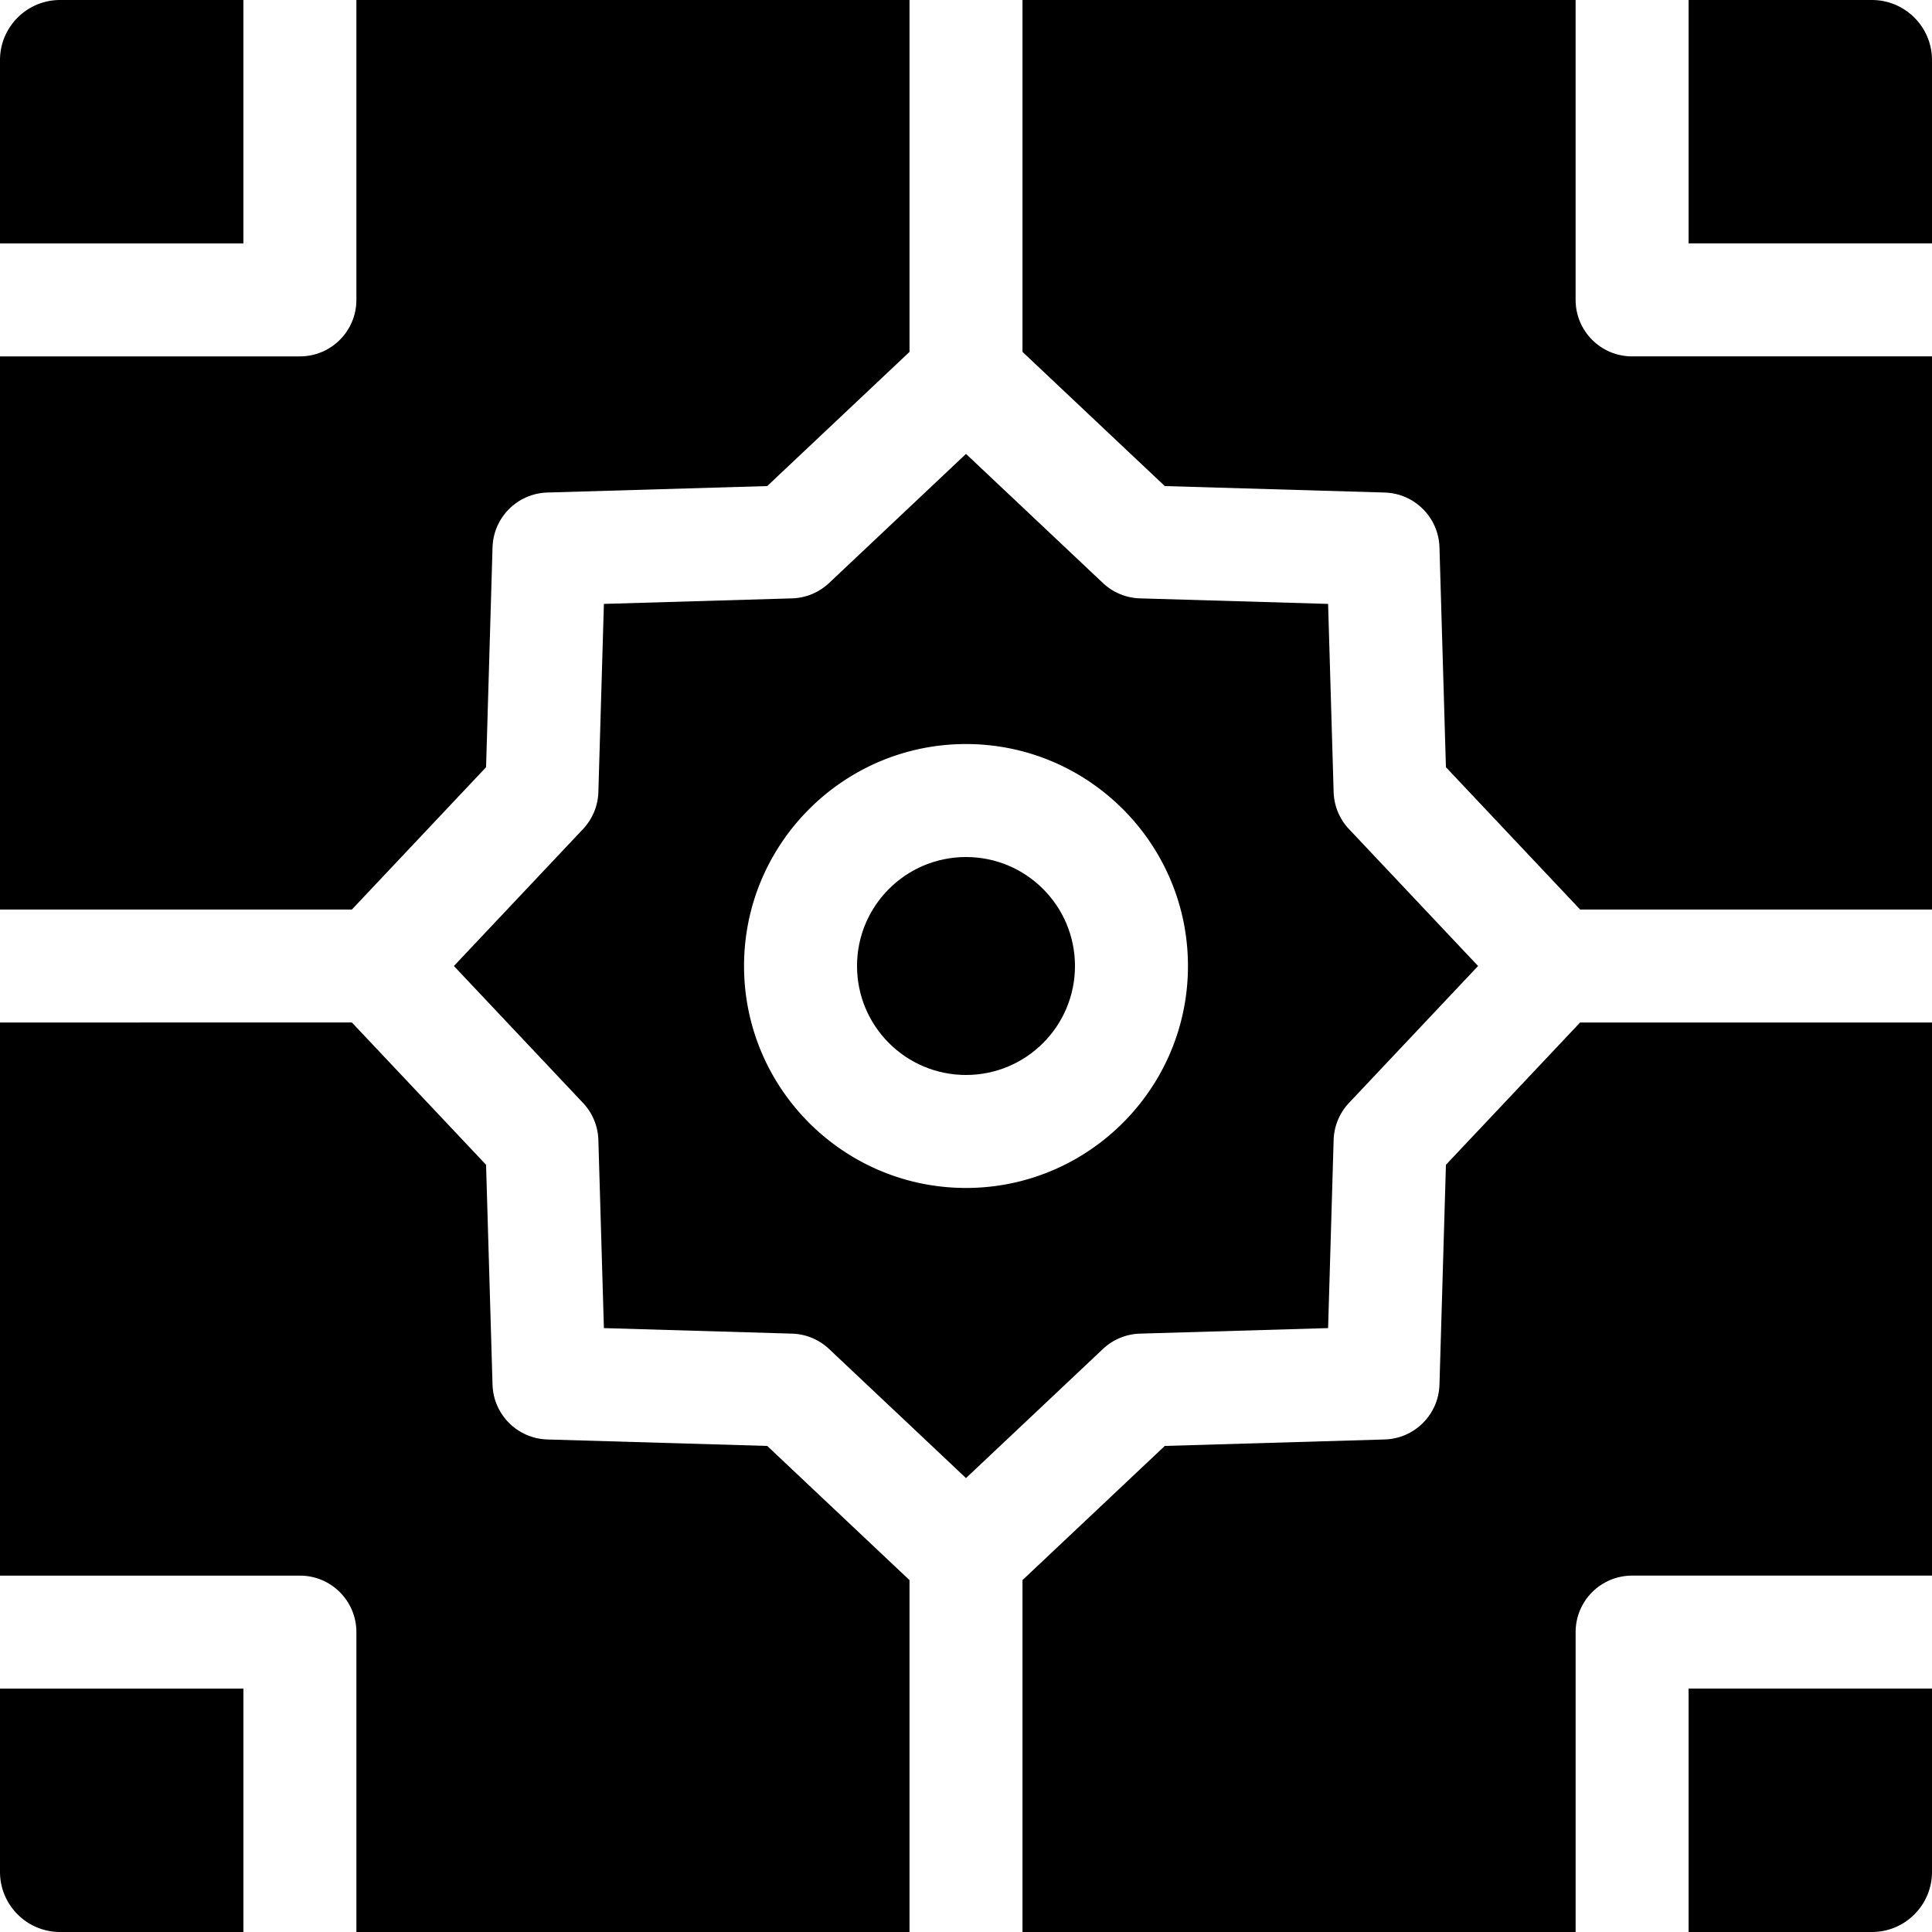 <svg xmlns="http://www.w3.org/2000/svg" version="1.1" xmlns:xlink="http://www.w3.org/1999/xlink" width="512" height="512" x="0" y="0" viewBox="0 0 512 512" style="enable-background:new 0 0 512 512" xml:space="preserve" class=""><g><path d="m418.745 270.971-35.559 37.711-1.711 58.268c-.232 7.923-6.601 14.292-14.524 14.525l-58.268 1.711-37.711 35.56V512h146.583v-79.476c0-8.268 6.703-14.971 14.971-14.971H512V270.971zM270.971 0v93.254l37.711 35.56 58.268 1.711c7.923.233 14.292 6.601 14.524 14.525l1.711 58.268 35.559 37.712H512V94.446h-79.476c-8.268 0-14.971-6.703-14.971-14.971V0zM93.254 241.029l35.56-37.712 1.711-58.268c.233-7.923 6.601-14.292 14.525-14.525l58.268-1.711 37.712-35.56V0H94.446v79.476c0 8.268-6.703 14.971-14.971 14.971H0V241.03h93.254zM241.029 512v-93.254l-37.712-35.56-58.268-1.711c-7.923-.233-14.292-6.601-14.525-14.525l-1.711-58.268-35.56-37.711H0v146.583h79.476c8.268 0 14.971 6.703 14.971 14.971V512z" fill="#000000" opacity="1" data-original="#000000" class=""></path><path d="M64.505 0H15.934C7.134 0 0 7.134 0 15.934v48.571h64.505zM512 64.505V15.934C512 7.134 504.866 0 496.066 0h-48.571v64.505zM0 447.495v48.571C0 504.866 7.134 512 15.934 512h48.571v-64.505zM447.495 512h48.571c8.8 0 15.934-7.134 15.934-15.934v-48.571h-64.505zM353.425 209.886l-1.464-49.847-49.848-1.464a14.97 14.97 0 0 1-9.831-4.073L256 120.291l-36.283 34.212a14.972 14.972 0 0 1-9.831 4.073l-49.847 1.464-1.464 49.847a14.972 14.972 0 0 1-4.073 9.831L120.29 256l34.212 36.283a14.972 14.972 0 0 1 4.073 9.831l1.464 49.847 49.847 1.464a14.972 14.972 0 0 1 9.831 4.073L256 391.709l36.282-34.212a14.974 14.974 0 0 1 9.831-4.073l49.848-1.464 1.464-49.847a14.97 14.97 0 0 1 4.072-9.831L391.709 256l-34.212-36.283a14.961 14.961 0 0 1-4.072-9.831zM256 314.821c-32.434 0-58.821-26.387-58.821-58.821s26.387-58.821 58.821-58.821 58.821 26.387 58.821 58.821-26.387 58.821-58.821 58.821z" fill="#000000" opacity="1" data-original="#000000" class=""></path><circle cx="256" cy="256" r="28.879" fill="#000000" opacity="1" data-original="#000000" class=""></circle></g></svg>